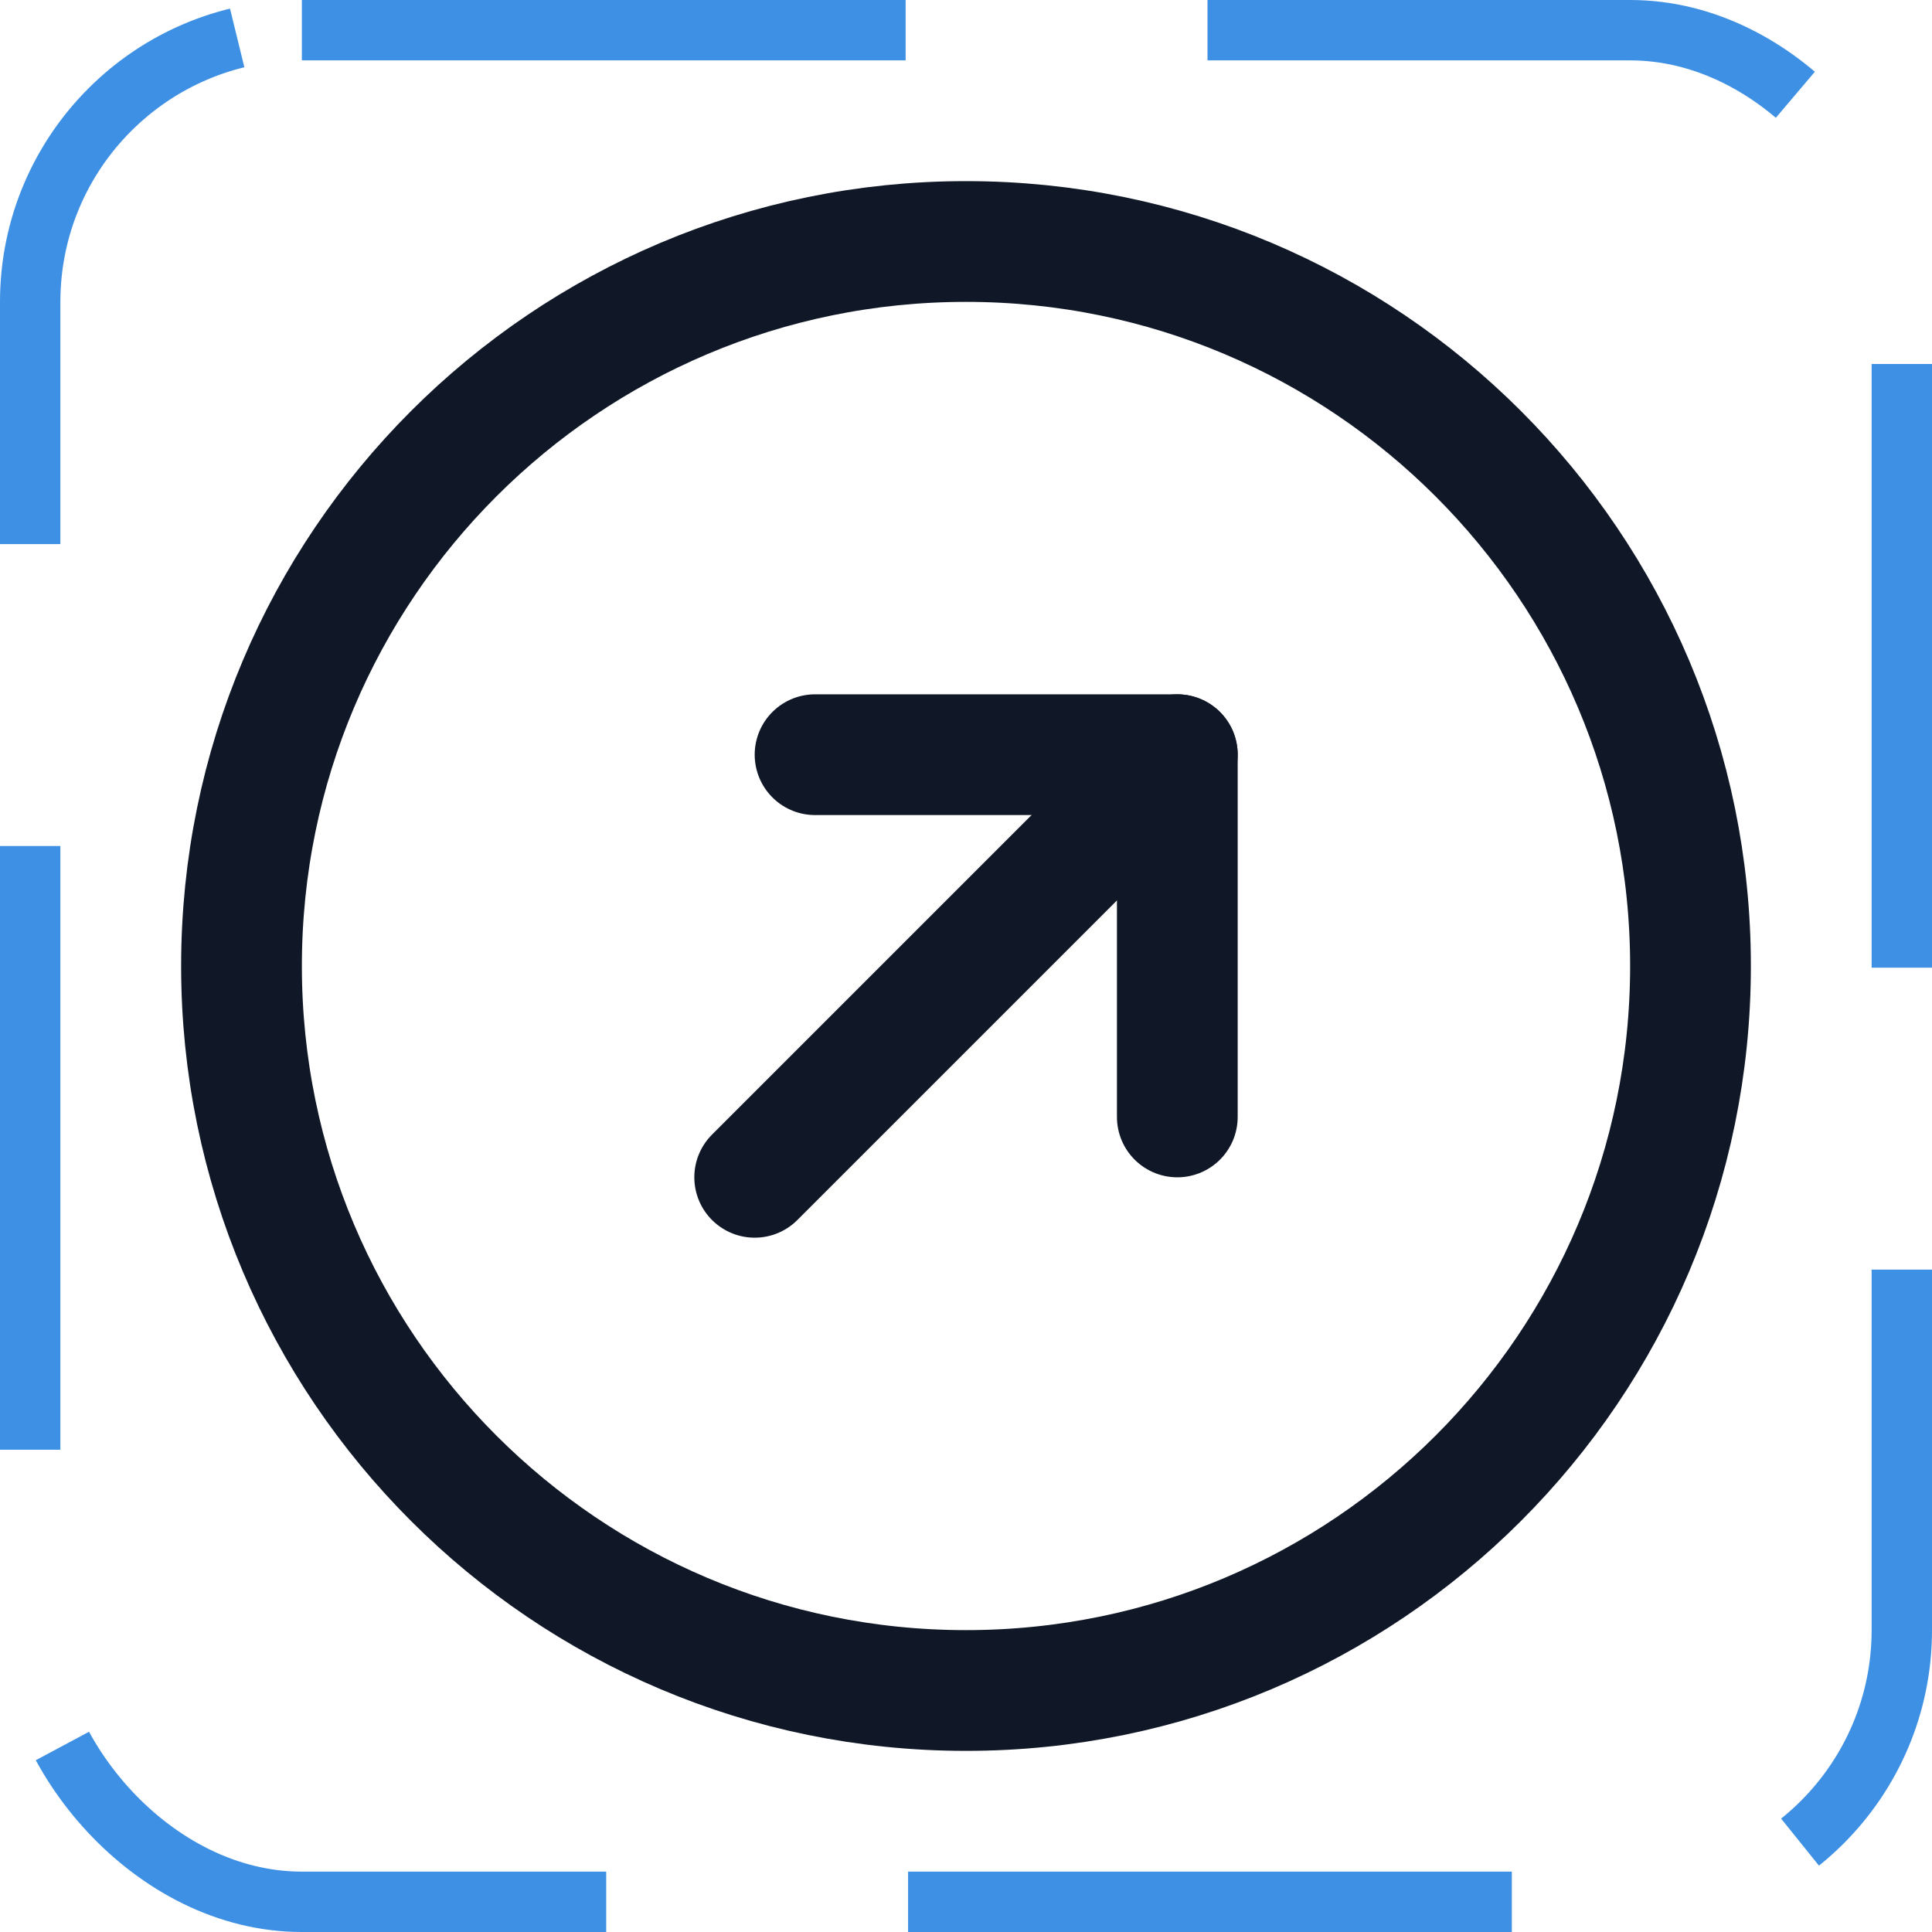 <svg width="32" height="32" viewBox="0 0 32 32" fill="none" xmlns="http://www.w3.org/2000/svg"><g id="Icon-ArrowCircleUpRight"><g clip-path="url(#clip0_4_2825)"><g id="size=md (32px)"><g id="ArrowCircleUpRight"><path id="Vector" d="M16 28C22.627 28 28 22.627 28 16C28 9.373 22.627 4 16 4C9.373 4 4 9.373 4 16C4 22.627 9.373 28 16 28Z" stroke="#101828" stroke-width="2" stroke-miterlimit="10"/><path id="Vector_2" d="M13.5 12.5H19.5V18.5" stroke="#101828" stroke-width="2" stroke-linecap="round" stroke-linejoin="round"/><path id="Vector_3" d="M12.5 19.5L19.5 12.5" stroke="#101828" stroke-width="2" stroke-linecap="round" stroke-linejoin="round"/></g></g></g><rect x="0.5" y="0.5" width="31" height="31" rx="4.5" stroke="#3D90E3" stroke-dasharray="10 5"/></g><defs><clipPath id="clip0_4_2825"><rect width="32" height="32" rx="5" fill="white"/></clipPath></defs></svg>